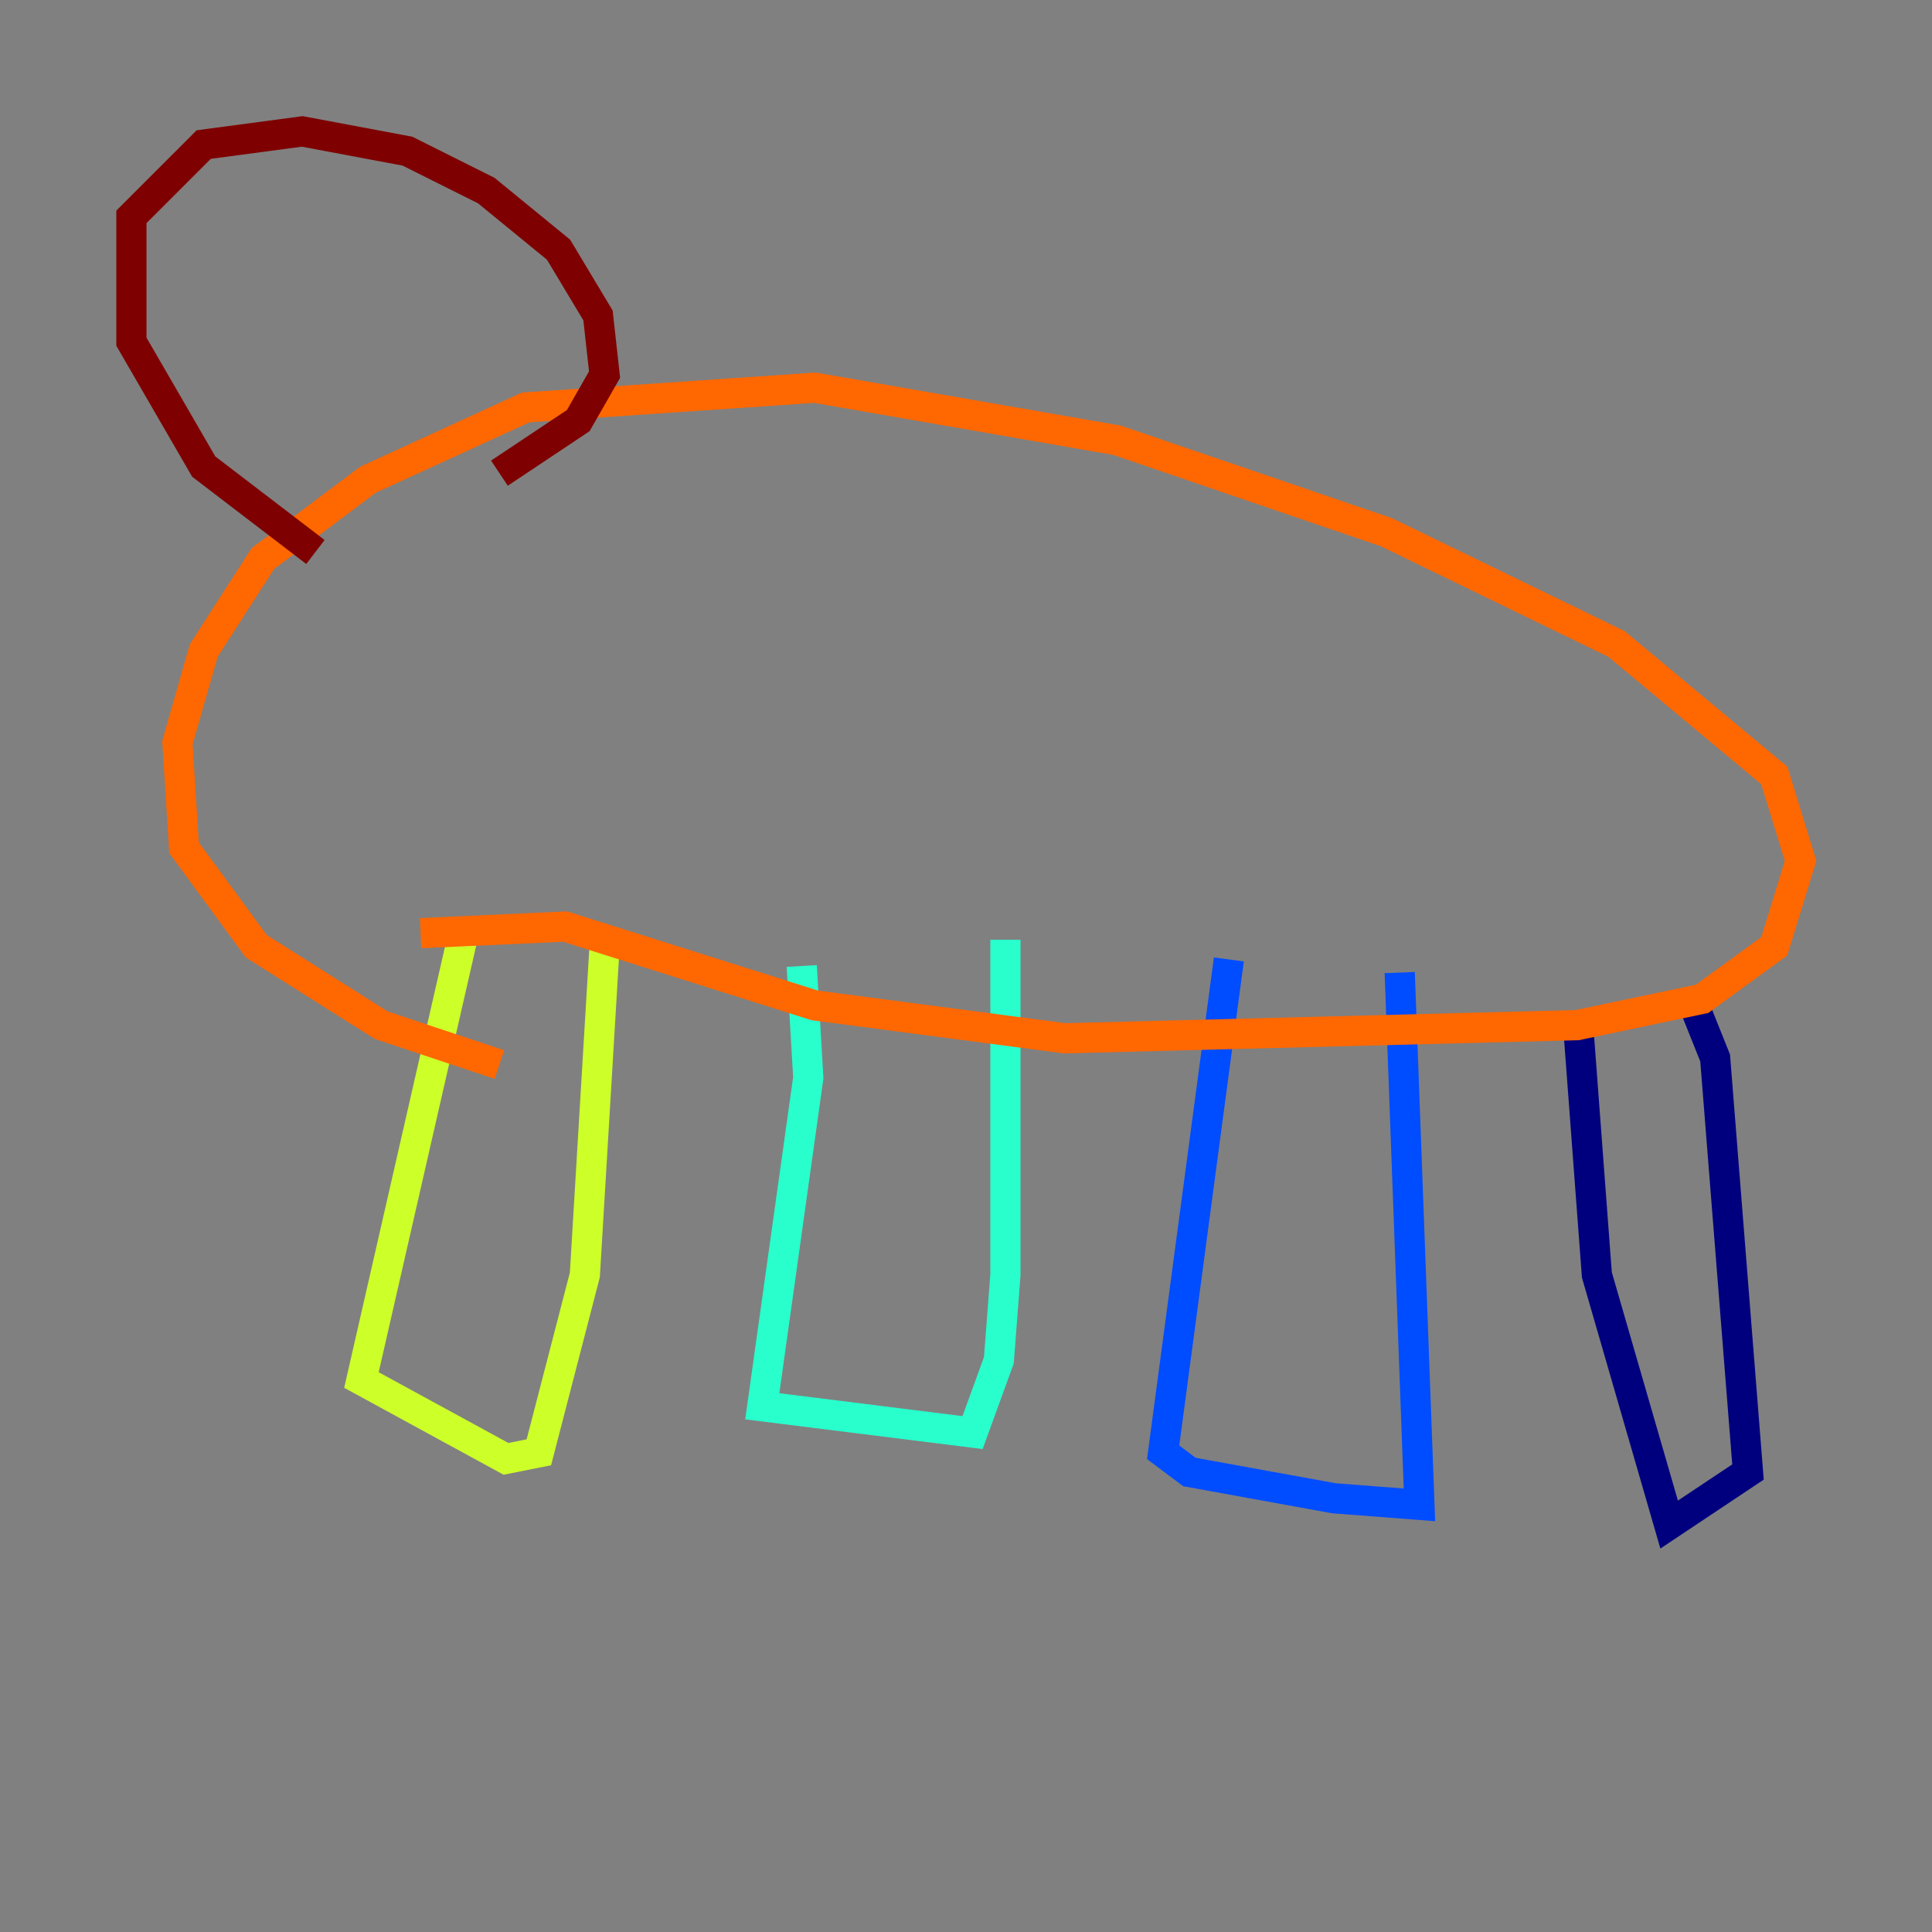 <?xml version="1.0" encoding="utf-8" ?>
<svg baseProfile="tiny" height="128" version="1.2" viewBox="0,0,128,128" width="128" xmlns="http://www.w3.org/2000/svg" xmlns:ev="http://www.w3.org/2001/xml-events" xmlns:xlink="http://www.w3.org/1999/xlink"><rect x="0" y="0" width="128" height="128" fill="#808080" stroke="none"/><defs /><polyline fill="none" points="111.891,65.742 113.633,70.095 115.809,97.524 110.585,101.007 105.796,84.463 104.49,67.048" stroke="#00007f" stroke-width="2" /><polyline fill="none" points="92.735,64.435 94.041,99.701 88.381,99.265 78.803,97.524 77.061,96.218 81.415,63.565" stroke="#004cff" stroke-width="2" /><polyline fill="none" points="66.612,62.258 66.612,84.463 66.177,90.122 64.435,94.912 50.503,93.17 53.551,71.401 53.116,64.0" stroke="#29ffcd" stroke-width="2" /><polyline fill="none" points="40.054,62.694 38.748,84.463 35.701,96.218 33.524,96.653 23.946,91.429 30.912,60.952" stroke="#cdff29" stroke-width="2" /><polyline fill="none" points="27.864,61.823 37.442,61.388 53.986,66.612 70.531,68.789 104.49,67.918 112.762,66.177 117.551,62.694 119.293,57.034 117.551,51.374 107.102,42.667 91.864,35.265 74.014,29.17 53.986,25.687 34.83,26.993 24.381,31.782 17.415,37.007 13.497,43.102 11.755,49.197 12.191,56.163 16.98,62.694 25.252,67.918 33.088,70.531" stroke="#ff6700" stroke-width="2" /><polyline fill="none" points="33.088,31.347 38.313,27.864 40.054,24.816 39.619,20.898 37.007,16.544 32.218,12.626 26.993,10.014 20.027,8.707 13.497,9.578 8.707,14.367 8.707,22.64 13.497,30.912 20.898,36.571" stroke="#7f0000" stroke-width="2" /></svg>
